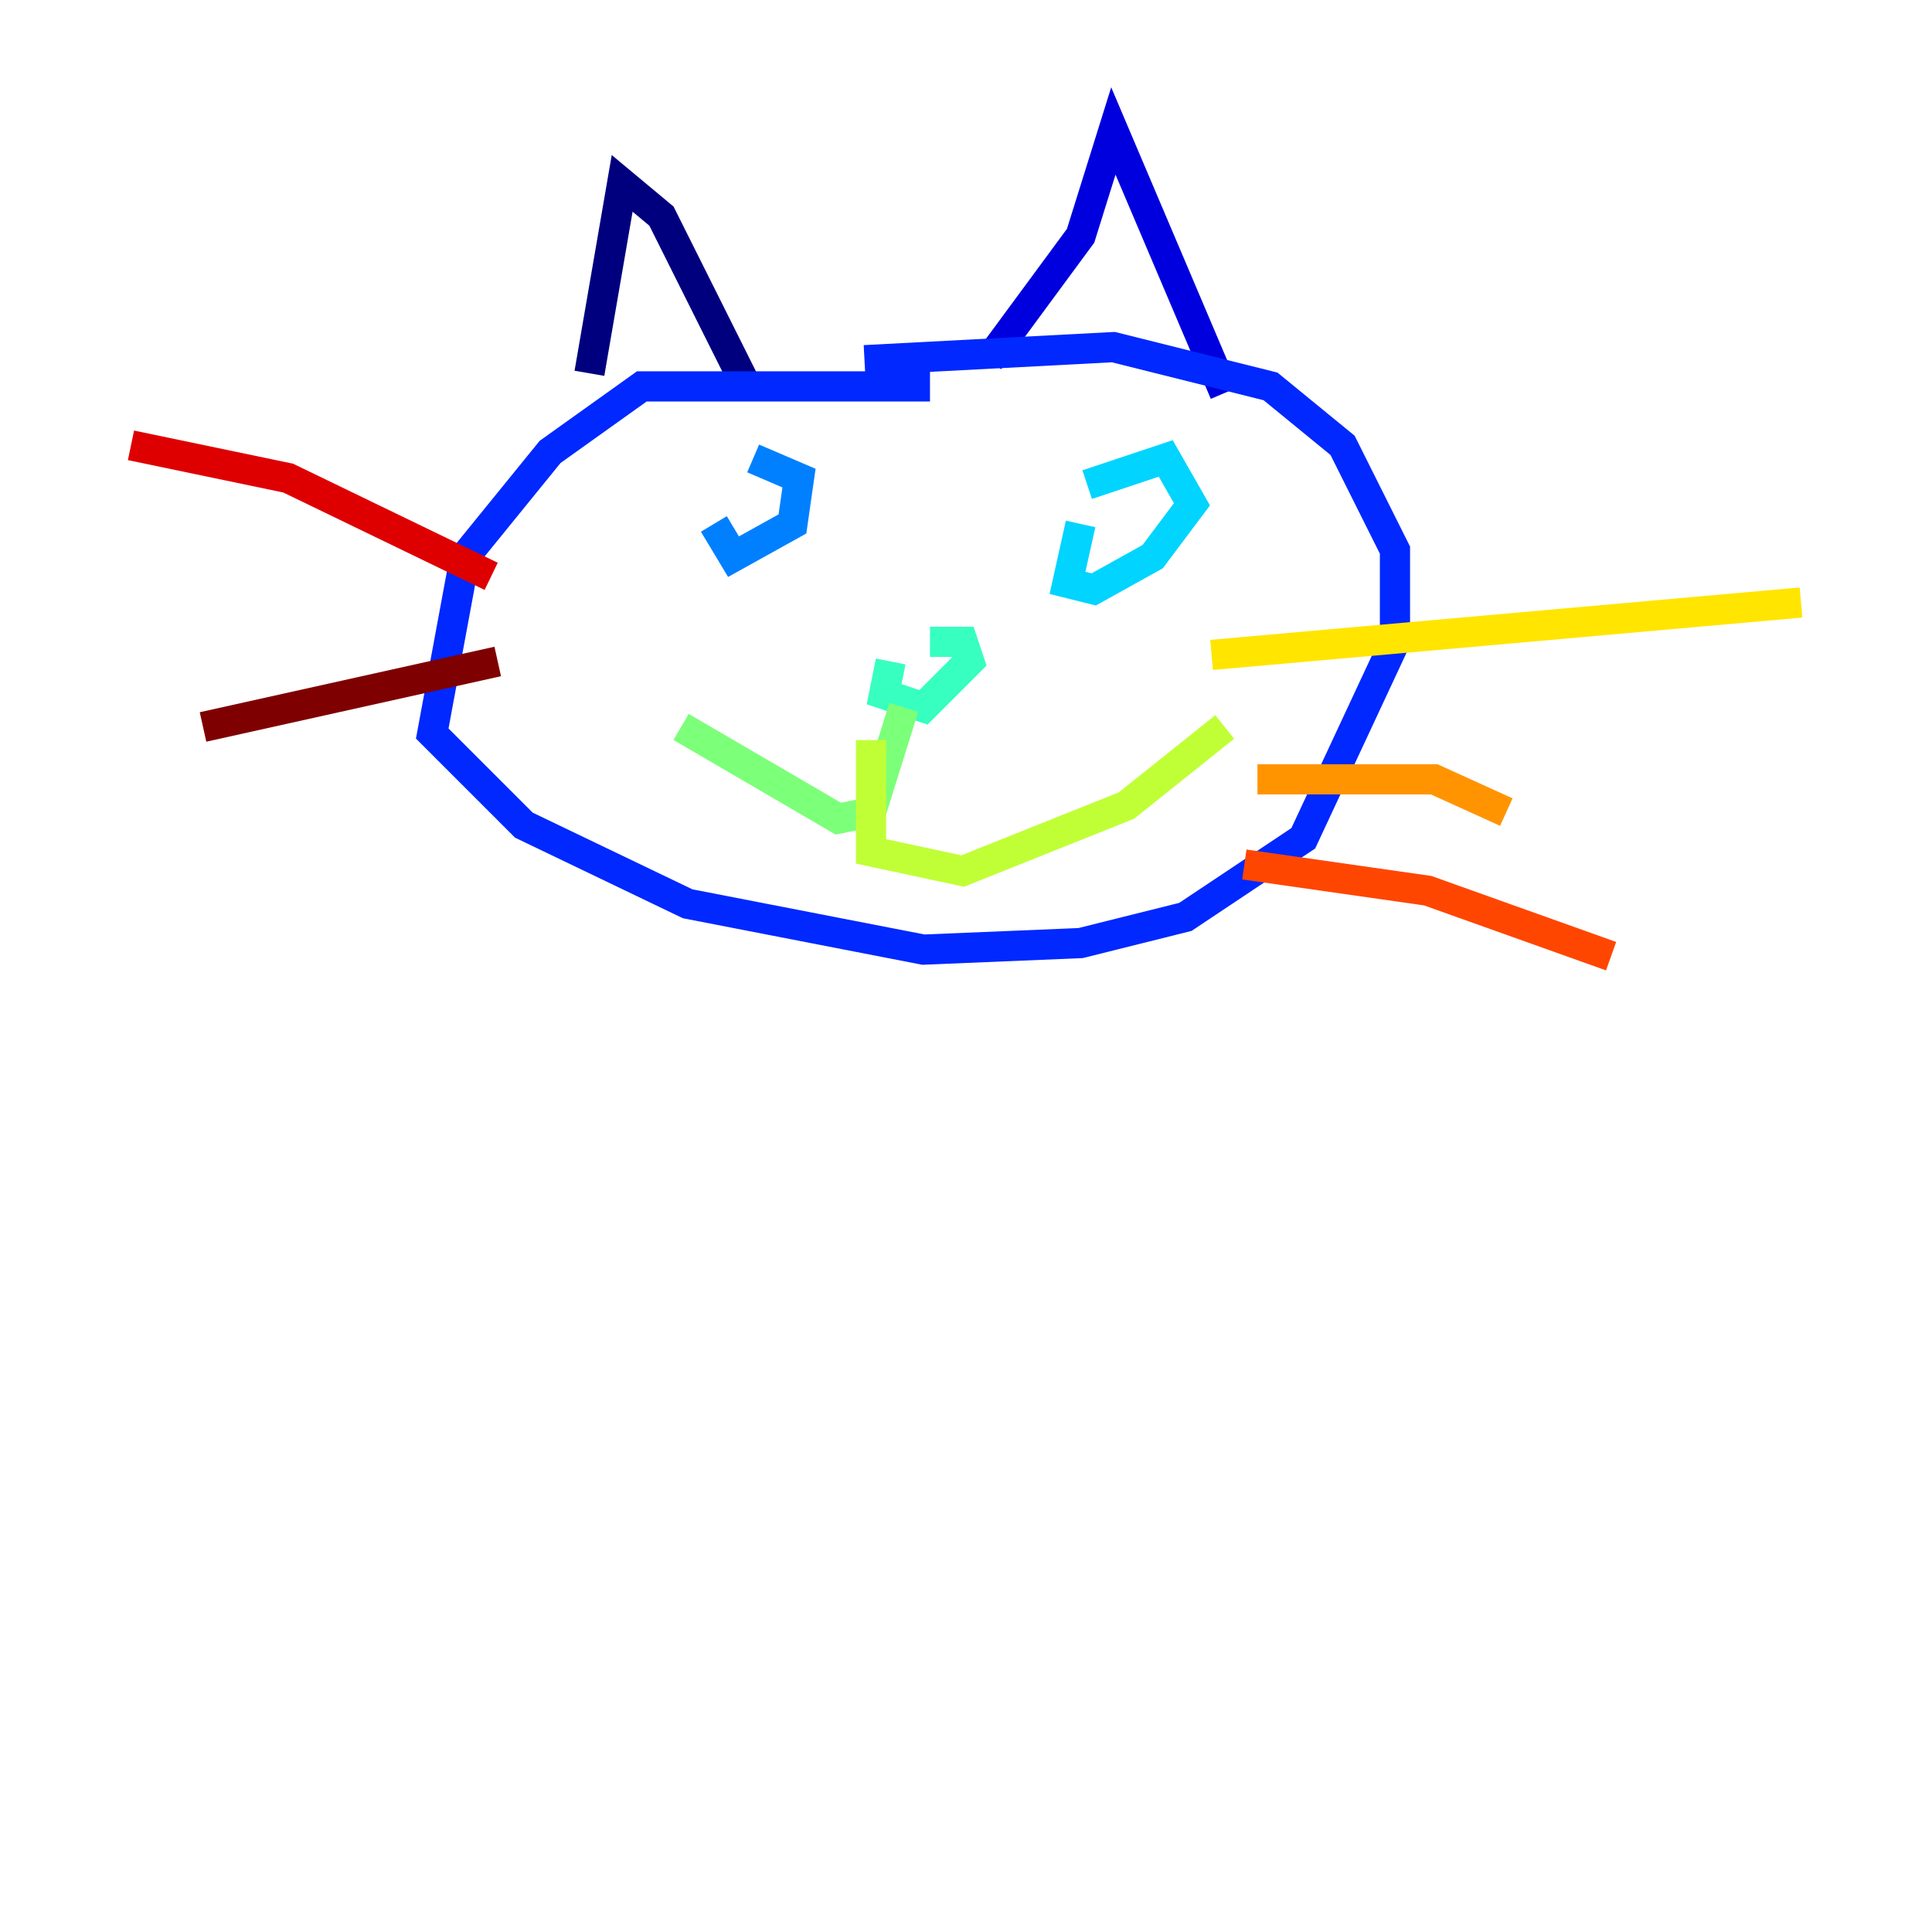 <?xml version="1.0" encoding="utf-8" ?>
<svg baseProfile="tiny" height="128" version="1.2" viewBox="0,0,128,128" width="128" xmlns="http://www.w3.org/2000/svg" xmlns:ev="http://www.w3.org/2001/xml-events" xmlns:xlink="http://www.w3.org/1999/xlink"><defs /><polyline fill="none" points="39.051,24.732 41.22,12.149 43.824,14.319 49.464,25.6" stroke="#00007f" stroke-width="2" /><polyline fill="none" points="65.519,23.864 71.593,15.62 73.763,8.678 81.139,26.034" stroke="#0000de" stroke-width="2" /><polyline fill="none" points="61.614,25.6 42.522,25.6 36.447,29.939 30.807,36.881 28.637,48.597 34.712,54.671 45.559,59.878 61.18,62.915 71.593,62.481 78.536,60.746 86.346,55.539 92.42,42.522 92.42,36.447 88.949,29.505 84.176,25.6 73.763,22.997 57.275,23.864" stroke="#0028ff" stroke-width="2" /><polyline fill="none" points="47.295,34.712 48.597,36.881 52.502,34.712 52.936,31.675 49.898,30.373" stroke="#0080ff" stroke-width="2" /><polyline fill="none" points="71.593,34.712 70.725,38.617 72.461,39.051 76.366,36.881 78.969,33.41 77.234,30.373 72.027,32.108" stroke="#00d4ff" stroke-width="2" /><polyline fill="none" points="59.01,43.824 58.576,45.993 61.18,46.861 64.217,43.824 63.783,42.522 61.614,42.522" stroke="#36ffc0" stroke-width="2" /><polyline fill="none" points="59.878,46.861 57.709,53.803 55.539,54.237 45.125,48.163" stroke="#7cff79" stroke-width="2" /><polyline fill="none" points="57.709,49.031 57.709,56.407 63.783,57.709 74.63,53.37 81.139,48.163" stroke="#c0ff36" stroke-width="2" /><polyline fill="none" points="80.271,43.39 119.322,39.919" stroke="#ffe500" stroke-width="2" /><polyline fill="none" points="83.308,51.634 95.024,51.634 99.797,53.803" stroke="#ff9400" stroke-width="2" /><polyline fill="none" points="82.441,57.275 94.59,59.01 106.739,63.349" stroke="#ff4600" stroke-width="2" /><polyline fill="none" points="32.542,38.183 19.091,31.675 8.678,29.505" stroke="#de0000" stroke-width="2" /><polyline fill="none" points="32.976,43.824 13.451,48.163" stroke="#7f0000" stroke-width="2" /></svg>